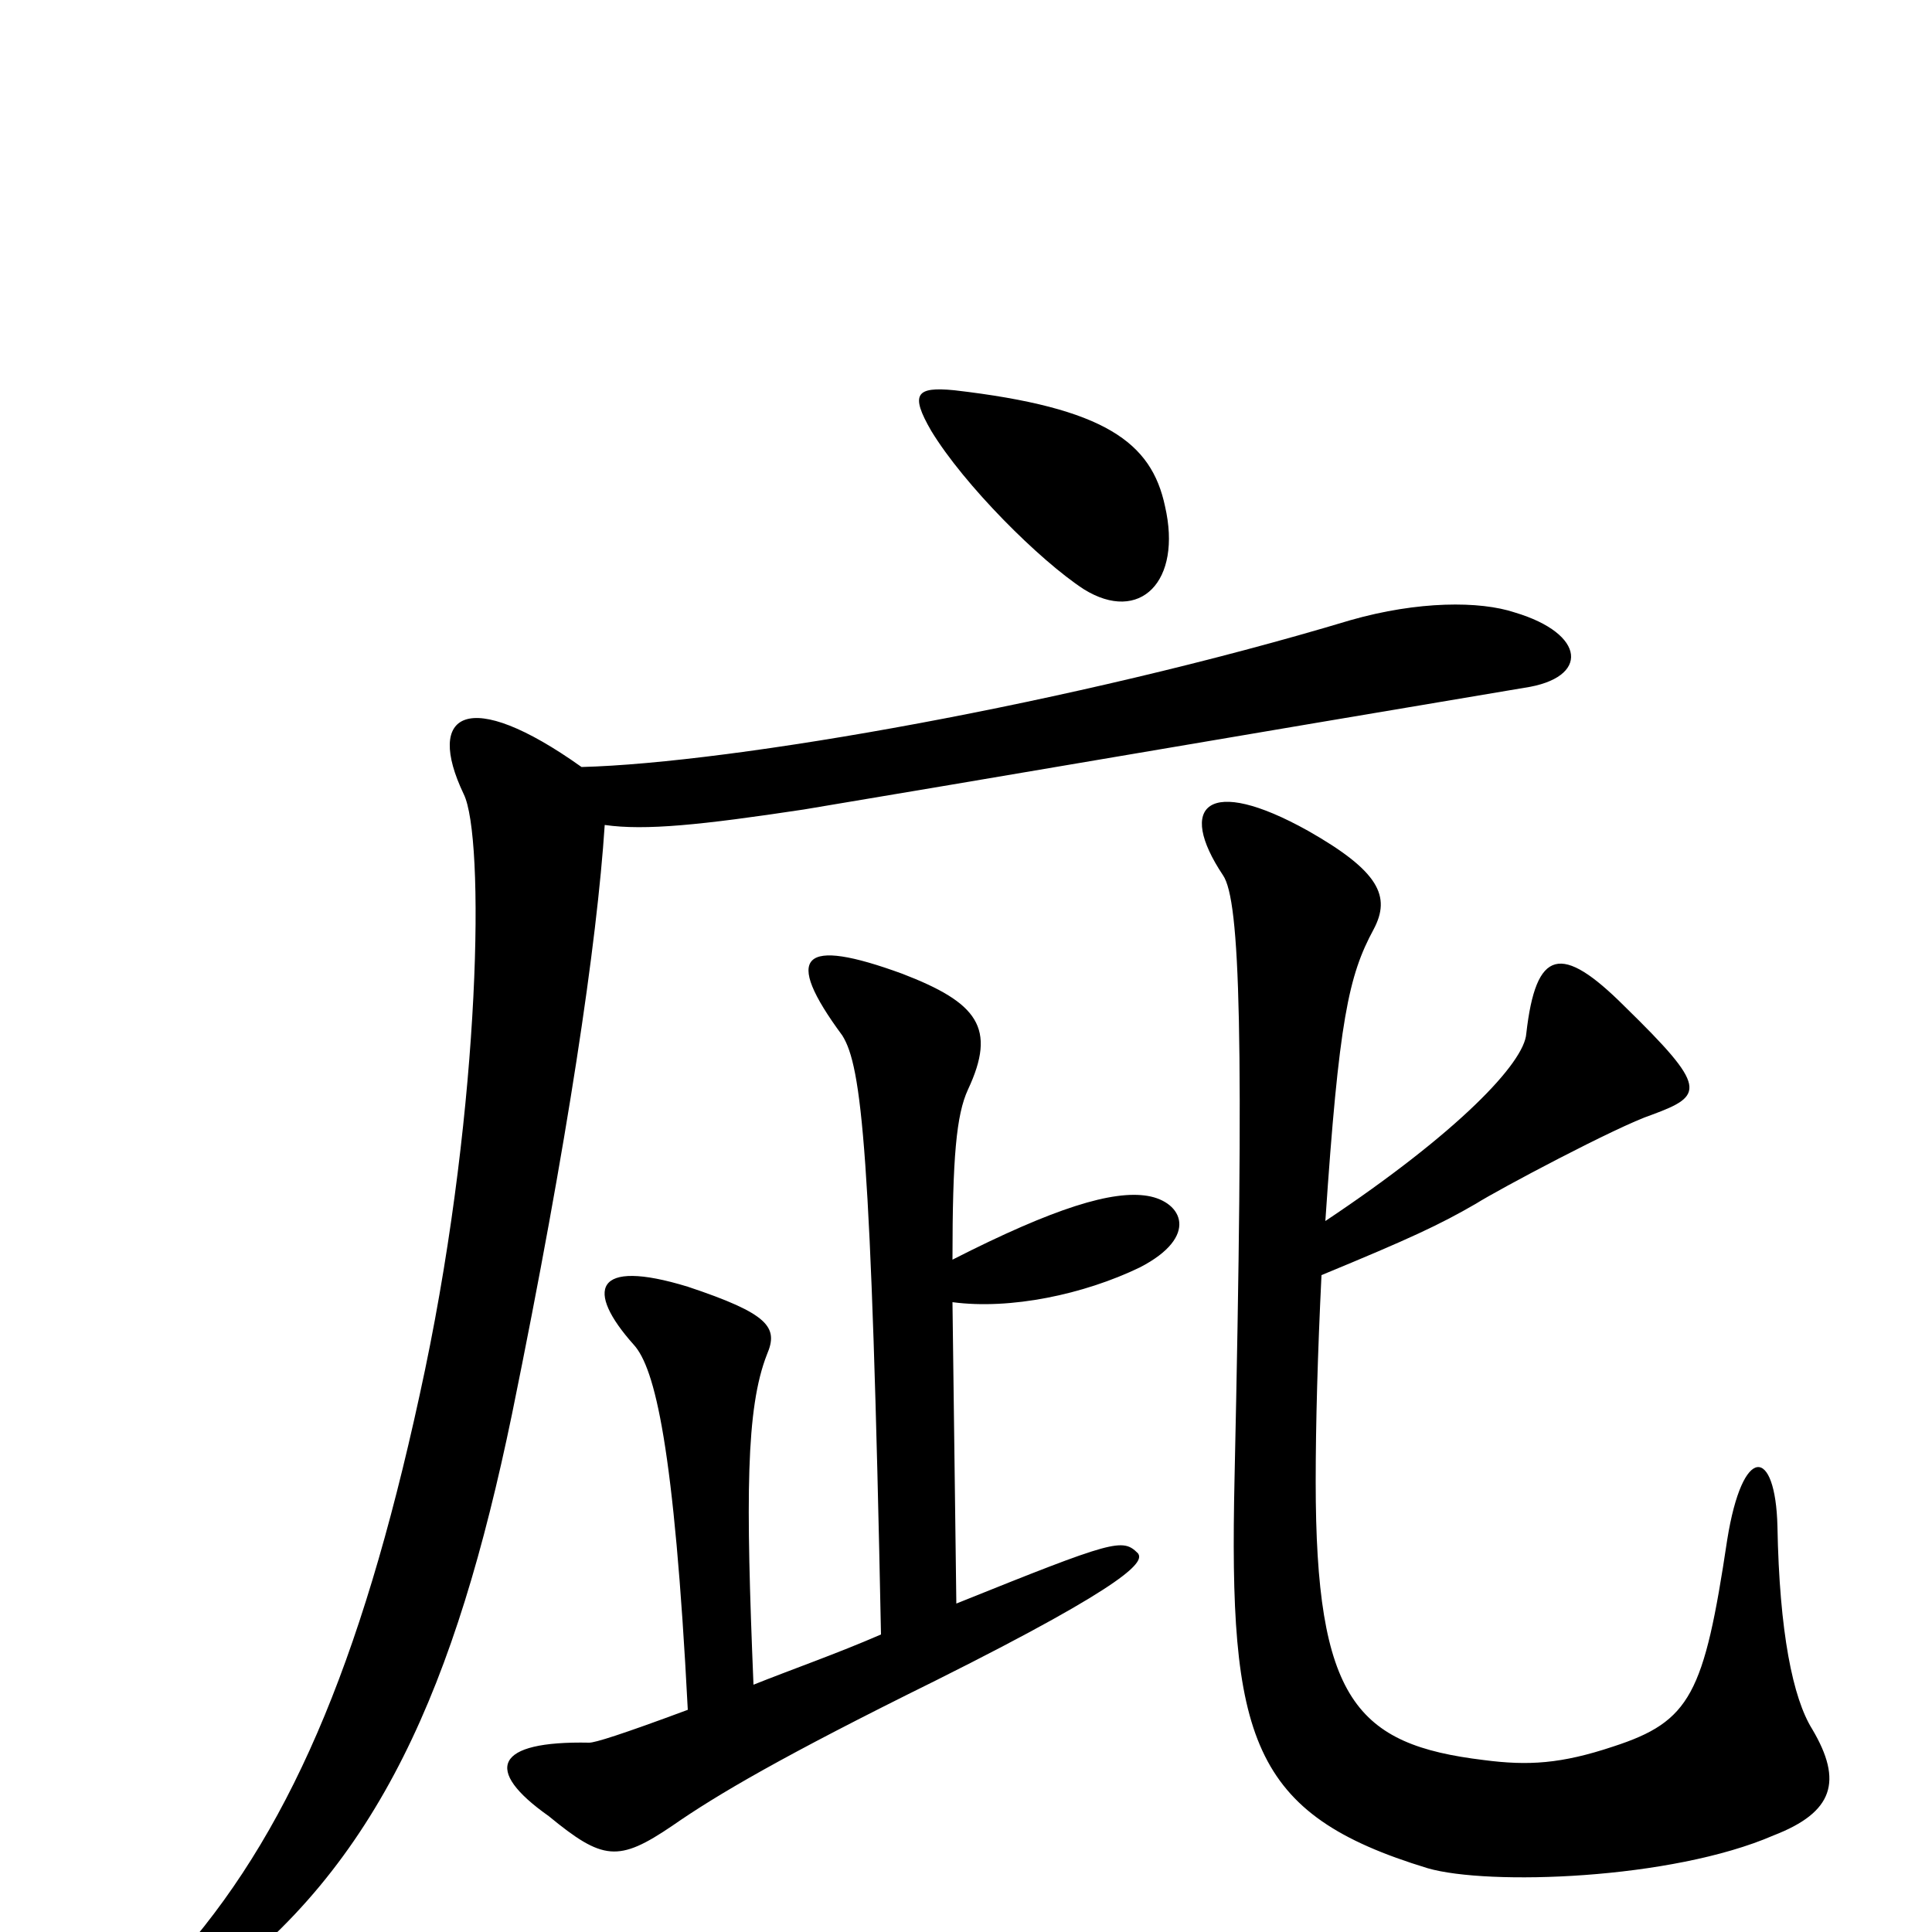 <svg xmlns="http://www.w3.org/2000/svg" viewBox="0 -1000 1000 1000">
	<path fill="#000000" d="M493 -348C493 -401 495 -423 501 -436C516 -468 506 -481 467 -496C415 -515 405 -506 436 -464C446 -448 451 -405 456 -154C433 -144 410 -136 390 -128C386 -225 386 -271 397 -299C403 -313 398 -320 356 -334C307 -349 303 -332 328 -304C339 -292 349 -251 356 -115C321 -102 308 -98 305 -98C256 -99 250 -84 284 -60C312 -37 320 -36 348 -55C371 -71 405 -91 484 -130C588 -182 592 -192 589 -196C581 -204 577 -203 495 -170L493 -326C523 -322 561 -330 590 -344C621 -360 612 -378 594 -381C576 -384 546 -375 493 -348ZM686 -368C693 -472 698 -495 711 -519C720 -536 714 -549 677 -570C625 -599 609 -583 633 -547C642 -534 644 -463 639 -235C636 -100 647 -61 739 -33C770 -24 865 -27 918 -50C949 -62 954 -78 938 -105C928 -121 921 -155 920 -210C919 -251 902 -253 894 -203C882 -123 875 -109 835 -96C808 -87 791 -86 768 -89C702 -97 681 -120 681 -233C681 -263 682 -299 684 -340C730 -359 745 -366 764 -377C775 -384 837 -417 855 -423C882 -433 884 -437 841 -479C808 -512 795 -509 790 -465C789 -450 755 -414 686 -368ZM301 -603C242 -645 220 -631 240 -589C251 -567 249 -430 220 -291C190 -148 153 -57 95 10C65 45 74 54 108 30C196 -34 236 -128 265 -268C294 -410 309 -512 313 -573C334 -570 363 -573 416 -581C506 -596 640 -619 789 -644C823 -649 821 -672 784 -683C766 -689 734 -689 699 -679C556 -636 379 -605 301 -603ZM603 -738C596 -771 572 -789 494 -798C474 -800 471 -796 482 -777C499 -749 538 -710 561 -695C590 -677 612 -699 603 -738Z"/>
</svg>